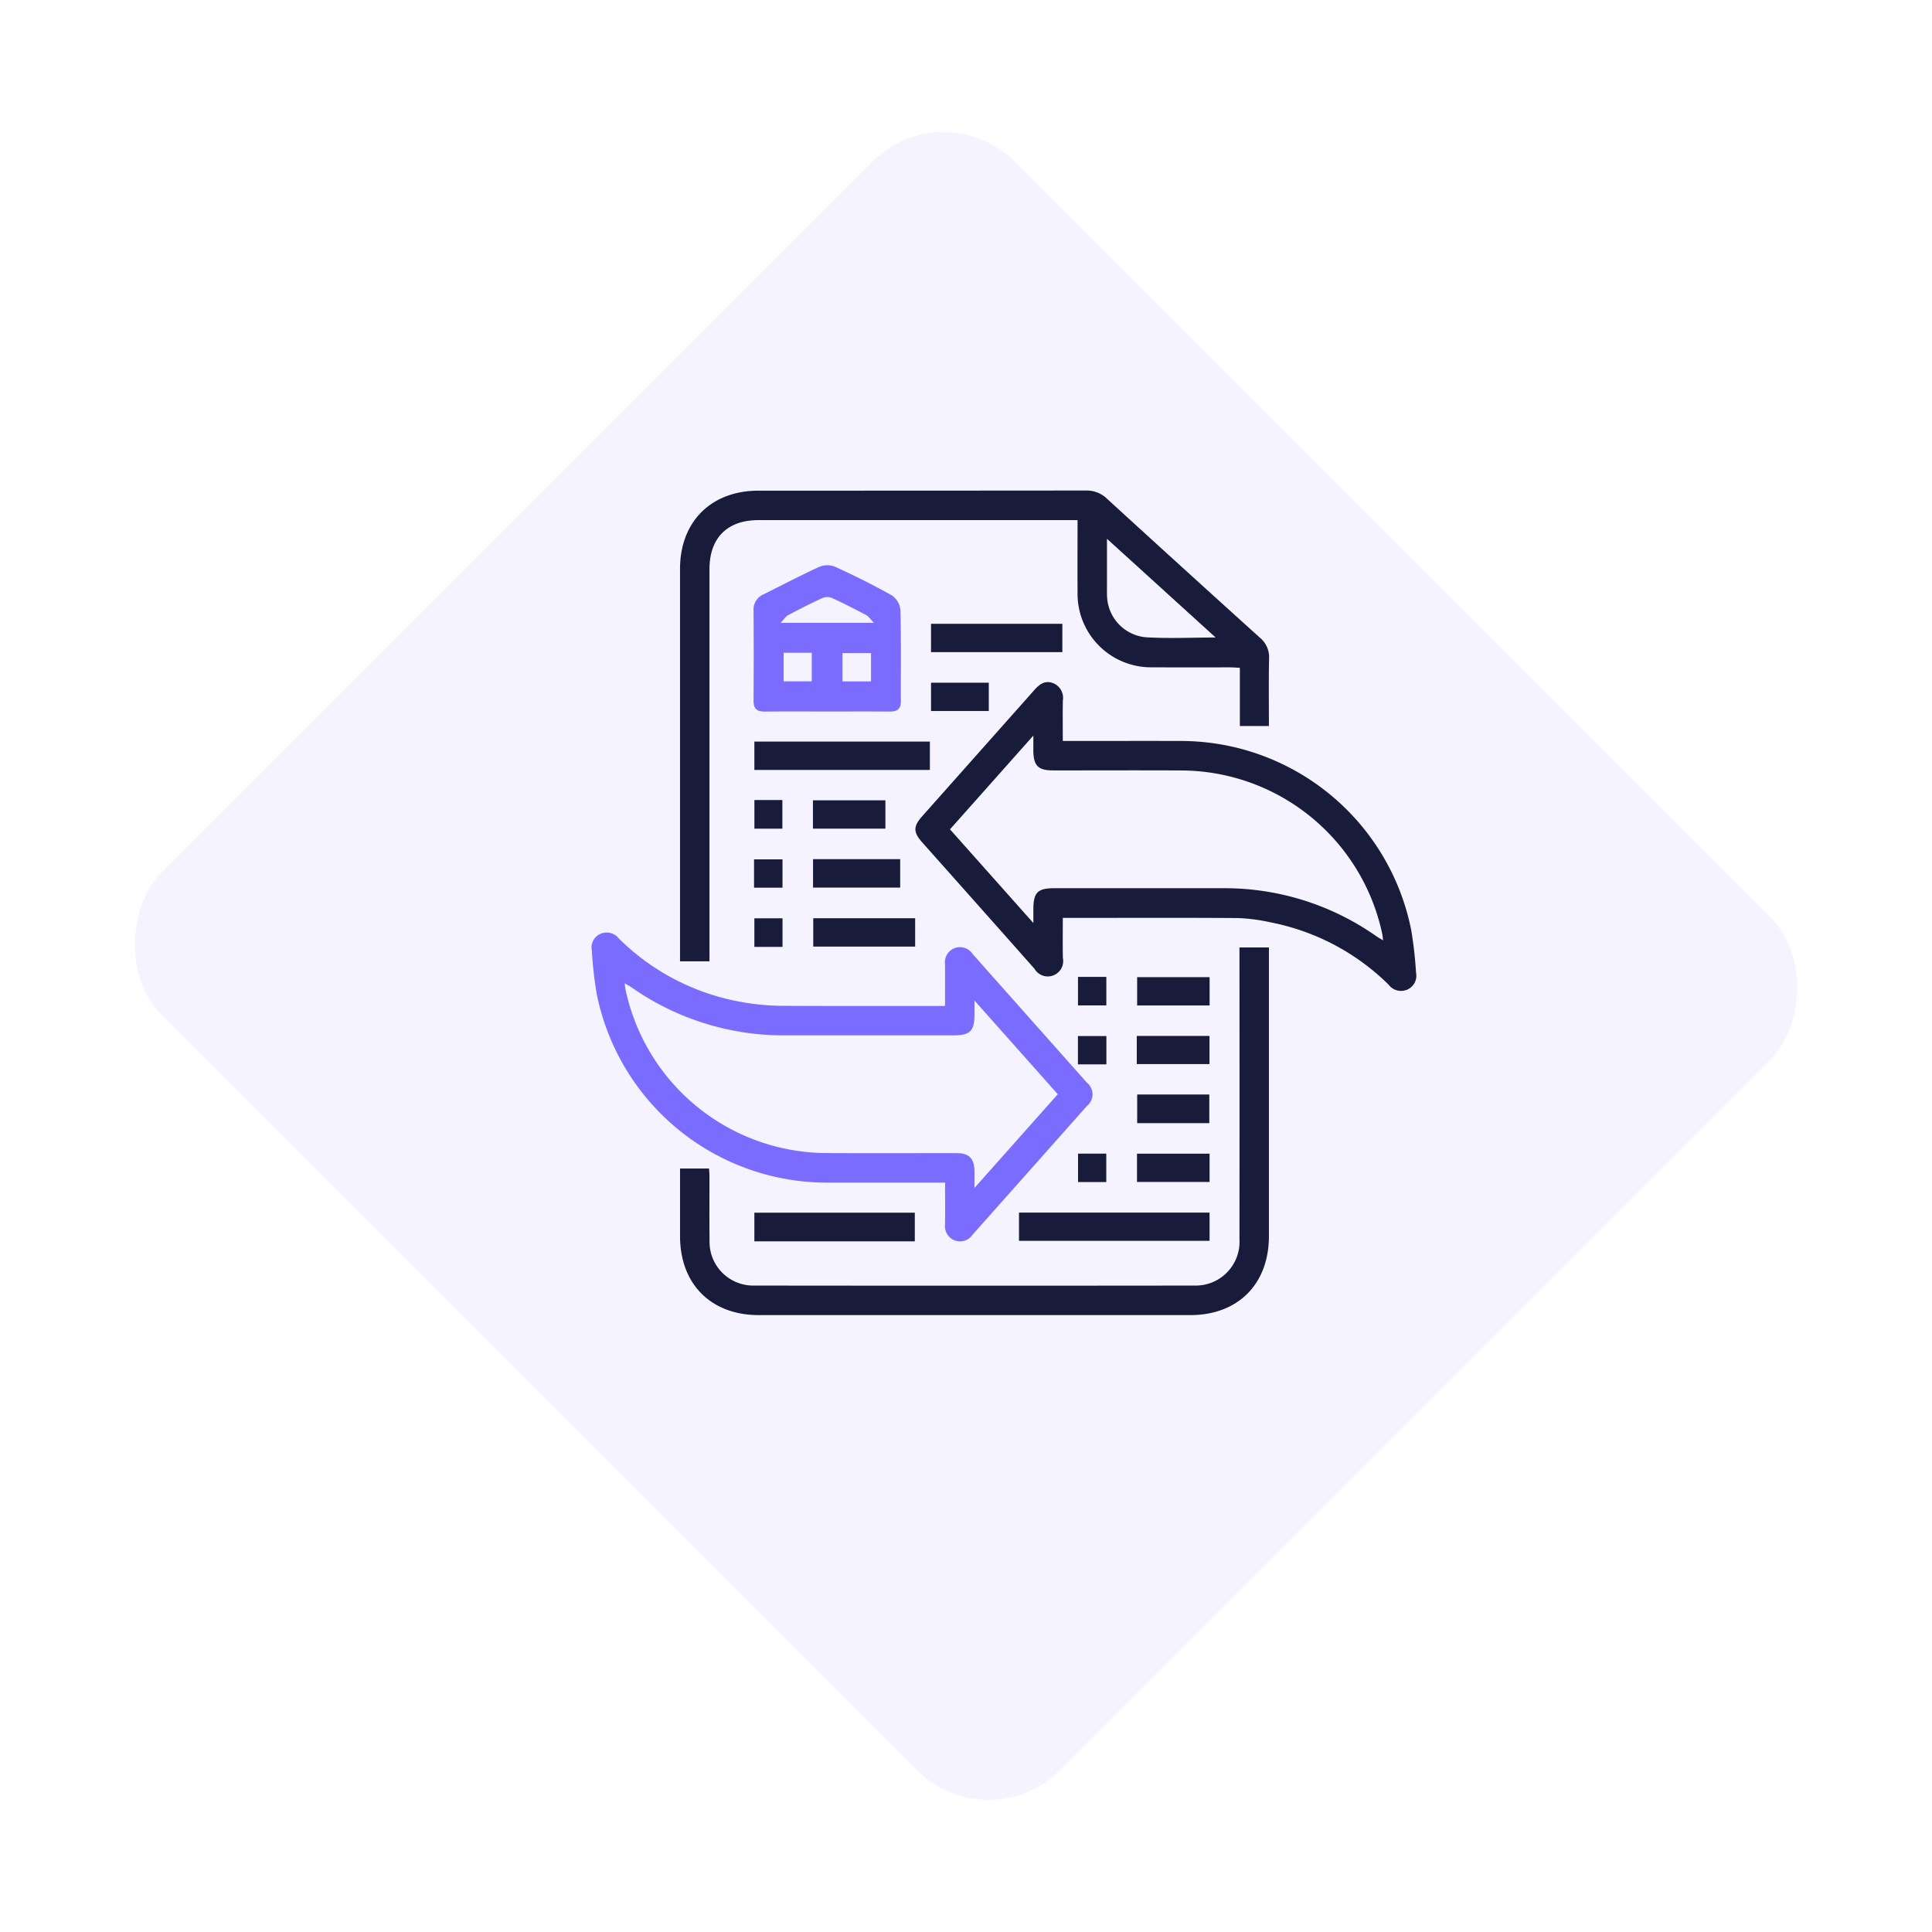 <svg xmlns="http://www.w3.org/2000/svg" xmlns:xlink="http://www.w3.org/1999/xlink" width="192.172" height="192.172" viewBox="0 0 192.172 192.172">
  <defs>
    <filter id="Rectangle_170" x="0" y="0" width="192.172" height="192.172" filterUnits="userSpaceOnUse">
      <feOffset dy="3" input="SourceAlpha"/>
      <feGaussianBlur stdDeviation="3" result="blur"/>
      <feFlood flood-opacity="0"/>
      <feComposite operator="in" in2="blur"/>
      <feComposite in="SourceGraphic"/>
    </filter>
  </defs>
  <g id="Group_3647" data-name="Group 3647" transform="translate(-184.147 -1083.208)">
    <g transform="matrix(1, 0, 0, 1, 184.15, 1083.21)" filter="url(#Rectangle_170)">
      <rect id="Rectangle_170-2" data-name="Rectangle 170" width="126.316" height="120" rx="10" transform="translate(93.85 6) rotate(45)" fill="#786afd" opacity="0.08"/>
    </g>
    <g id="Group_3589" data-name="Group 3589" transform="translate(-1047.737 769.106)">
      <path id="Path_11886" data-name="Path 11886" d="M1385.316,386.319h-2.89v-5.791c-.39-.019-.684-.045-.978-.045-2.562,0-5.124.011-7.686-.005a7.315,7.315,0,0,1-7.48-7.461c-.016-2.346,0-4.693,0-7.18h-1q-15.373,0-30.745,0c-3.1,0-4.867,1.772-4.867,4.888q0,18.941,0,37.882v1.116h-2.929v-.966q0-19.033,0-38.066c0-4.7,3.094-7.782,7.8-7.783q16.288,0,32.575-.015a2.916,2.916,0,0,1,2.122.84q7.56,6.918,15.167,13.785a2.506,2.506,0,0,1,.927,2.065C1385.286,381.8,1385.316,384.023,1385.316,386.319Zm-5.293-8.8-10.815-9.827c0,1.81,0,3.36,0,4.909,0,.3-.009.61.014.913a4.247,4.247,0,0,0,3.776,3.969C1375.259,377.633,1377.538,377.514,1380.022,377.514Z" transform="translate(-27.216)" fill="#181c3a" fill-rule="evenodd"/>
      <path id="Path_11887" data-name="Path 11887" d="M1325.884,550.249c0-1.471.01-2.81,0-4.149a1.5,1.5,0,0,1,2.738-1.026q5.682,6.4,11.363,12.792a1.492,1.492,0,0,1,0,2.344q-5.674,6.4-11.363,12.792a1.5,1.5,0,0,1-1.779.566,1.515,1.515,0,0,1-.955-1.607c.015-1.338,0-2.676,0-4.139h-1.019c-3.508,0-7.016.011-10.523,0a23.373,23.373,0,0,1-23.108-18.77,39.8,39.8,0,0,1-.487-4.353,1.472,1.472,0,0,1,.893-1.639,1.532,1.532,0,0,1,1.806.493,23.019,23.019,0,0,0,12.78,6.4,22.754,22.754,0,0,0,3.367.281c5.185.03,10.371.015,15.556.016Zm2.929-.54c0,.648,0,1.007,0,1.365,0,1.677-.428,2.1-2.108,2.1q-8.372,0-16.745,0a26.306,26.306,0,0,1-15.279-4.788c-.178-.123-.374-.22-.664-.389.038.291.048.441.079.586a20.532,20.532,0,0,0,20.074,16.3c4.3.025,8.6,0,12.9.008,1.2,0,1.718.539,1.739,1.734.009.5,0,.995,0,1.732l8.29-9.327Z" transform="translate(0 -136.087)" fill="#796cff" fill-rule="evenodd"/>
      <path id="Path_11888" data-name="Path 11888" d="M1437.326,464.4c0,1.37-.017,2.674.006,3.977a1.532,1.532,0,0,1-2.829,1.075q-5.583-6.3-11.179-12.584c-.875-.984-.878-1.571-.009-2.55q5.589-6.293,11.179-12.585c.5-.559,1.033-.981,1.823-.7a1.579,1.579,0,0,1,1.014,1.751c-.024,1.3-.006,2.61-.006,4.018h1.048c3.507,0,7.014-.011,10.521,0a23.374,23.374,0,0,1,23.085,18.791,40.663,40.663,0,0,1,.483,4.262,1.5,1.5,0,0,1-.93,1.7,1.547,1.547,0,0,1-1.8-.515,22.96,22.96,0,0,0-11.709-6.191,17.815,17.815,0,0,0-3.349-.435C1448.941,464.374,1443.208,464.4,1437.326,464.4Zm-11.22-8.81,8.292,9.319c0-.628,0-.982,0-1.338,0-1.7.418-2.124,2.084-2.124q8.418,0,16.836,0a26.193,26.193,0,0,1,15.191,4.773c.185.128.385.235.676.411-.04-.3-.051-.483-.089-.657a20.513,20.513,0,0,0-20.028-16.24c-4.239-.023-8.479,0-12.719-.005-1.483,0-1.947-.477-1.953-1.982,0-.41,0-.82,0-1.482Z" transform="translate(-99.727 -58.996)" fill="#181c3a" fill-rule="evenodd"/>
      <path id="Path_11889" data-name="Path 11889" d="M1382.387,549.086h2.929v.991q0,13.863,0,27.726c0,4.768-3.075,7.853-7.826,7.853q-21.458,0-42.916,0c-4.754,0-7.828-3.084-7.832-7.846,0-2.223,0-4.446,0-6.733h2.885c.015.271.041.535.042.8,0,2.135-.015,4.27.008,6.405a4.344,4.344,0,0,0,4.393,4.436q21.961.025,43.923,0a4.358,4.358,0,0,0,4.394-4.62q.012-13.909,0-27.818Z" transform="translate(-27.216 -140.743)" fill="#181c3a" fill-rule="evenodd"/>
      <path id="Path_11890" data-name="Path 11890" d="M1363.945,407.9c-2.044,0-4.088-.014-6.131.008-.766.008-1.113-.284-1.107-1.077q.029-4.484,0-8.968a1.633,1.633,0,0,1,.98-1.608c1.855-.921,3.689-1.888,5.573-2.747a2.088,2.088,0,0,1,1.548-.007c1.909.874,3.8,1.806,5.627,2.834a2,2,0,0,1,.879,1.432c.081,3.048.035,6.1.045,9.15,0,.768-.4.994-1.1.988C1368.155,407.892,1366.05,407.9,1363.945,407.9Zm4.732-8.819c-.359-.372-.519-.64-.755-.765-1.13-.6-2.27-1.18-3.431-1.714a1.225,1.225,0,0,0-.913,0c-1.161.534-2.3,1.116-3.431,1.714-.235.124-.394.394-.748.763Zm-8.975,2.98v2.844h2.795v-2.844Zm8.689.028h-2.837v2.82h2.837Z" transform="translate(-49.868 -23.028)" fill="#796cff" fill-rule="evenodd"/>
      <path id="Path_11891" data-name="Path 11891" d="M1464.874,659.941v-2.807h18.954v2.807Z" transform="translate(-131.632 -222.417)" fill="#181c3a" fill-rule="evenodd"/>
      <path id="Path_11892" data-name="Path 11892" d="M1374.493,465.193v2.822h-17.457v-2.822Z" transform="translate(-50.117 -77.328)" fill="#181c3a" fill-rule="evenodd"/>
      <path id="Path_11893" data-name="Path 11893" d="M1372.993,660.018h-15.959v-2.85h15.959Z" transform="translate(-50.115 -222.443)" fill="#181c3a" fill-rule="evenodd"/>
      <path id="Path_11894" data-name="Path 11894" d="M1442.091,417.2v2.82h-13.064V417.2Z" transform="translate(-104.536 -41.052)" fill="#181c3a" fill-rule="evenodd"/>
      <path id="Path_11895" data-name="Path 11895" d="M1391.17,537.189v2.819h-10.135v-2.819Z" transform="translate(-68.258 -131.75)" fill="#181c3a" fill-rule="evenodd"/>
      <path id="Path_11896" data-name="Path 11896" d="M1380.947,513.106h8.667v2.829h-8.667Z" transform="translate(-68.191 -113.546)" fill="#181c3a" fill-rule="evenodd"/>
      <path id="Path_11897" data-name="Path 11897" d="M1520.229,561.191v2.817h-7.207v-2.817Z" transform="translate(-168.028 -149.894)" fill="#181c3a" fill-rule="evenodd"/>
      <path id="Path_11898" data-name="Path 11898" d="M1380.906,491.95v-2.818h7.207v2.818Z" transform="translate(-68.16 -95.424)" fill="#181c3a" fill-rule="evenodd"/>
      <path id="Path_11899" data-name="Path 11899" d="M1512.866,587.961v-2.8h7.234v2.8Z" transform="translate(-167.91 -168.017)" fill="#181c3a" fill-rule="evenodd"/>
      <path id="Path_11900" data-name="Path 11900" d="M1513.034,609h7.174v2.849h-7.174Z" transform="translate(-168.037 -186.03)" fill="#181c3a" fill-rule="evenodd"/>
      <path id="Path_11901" data-name="Path 11901" d="M1520.182,633.125v2.813h-7.219v-2.813Z" transform="translate(-167.984 -204.269)" fill="#181c3a" fill-rule="evenodd"/>
      <path id="Path_11902" data-name="Path 11902" d="M1434.776,441.209v2.815h-5.743v-2.815Z" transform="translate(-104.54 -59.199)" fill="#181c3a" fill-rule="evenodd"/>
      <path id="Path_11903" data-name="Path 11903" d="M1357.052,489.018h2.783v2.848h-2.783Z" transform="translate(-50.129 -95.338)" fill="#181c3a" fill-rule="evenodd"/>
      <path id="Path_11904" data-name="Path 11904" d="M1359.836,540.044h-2.8V537.2h2.8Z" transform="translate(-50.117 -131.756)" fill="#181c3a" fill-rule="evenodd"/>
      <path id="Path_11905" data-name="Path 11905" d="M1356.906,516.016V513.2h2.831v2.815Z" transform="translate(-50.019 -113.618)" fill="#181c3a" fill-rule="evenodd"/>
      <path id="Path_11906" data-name="Path 11906" d="M1488.911,561.085h2.82v2.836h-2.82Z" transform="translate(-149.802 -149.814)" fill="#181c3a" fill-rule="evenodd"/>
      <path id="Path_11907" data-name="Path 11907" d="M1488.89,588.007v-2.815h2.831v2.815Z" transform="translate(-149.786 -168.036)" fill="#181c3a" fill-rule="evenodd"/>
      <path id="Path_11908" data-name="Path 11908" d="M1488.932,633.1h2.81v2.826h-2.81Z" transform="translate(-149.818 -204.248)" fill="#181c3a" fill-rule="evenodd"/>
    </g>
  </g>
</svg>
